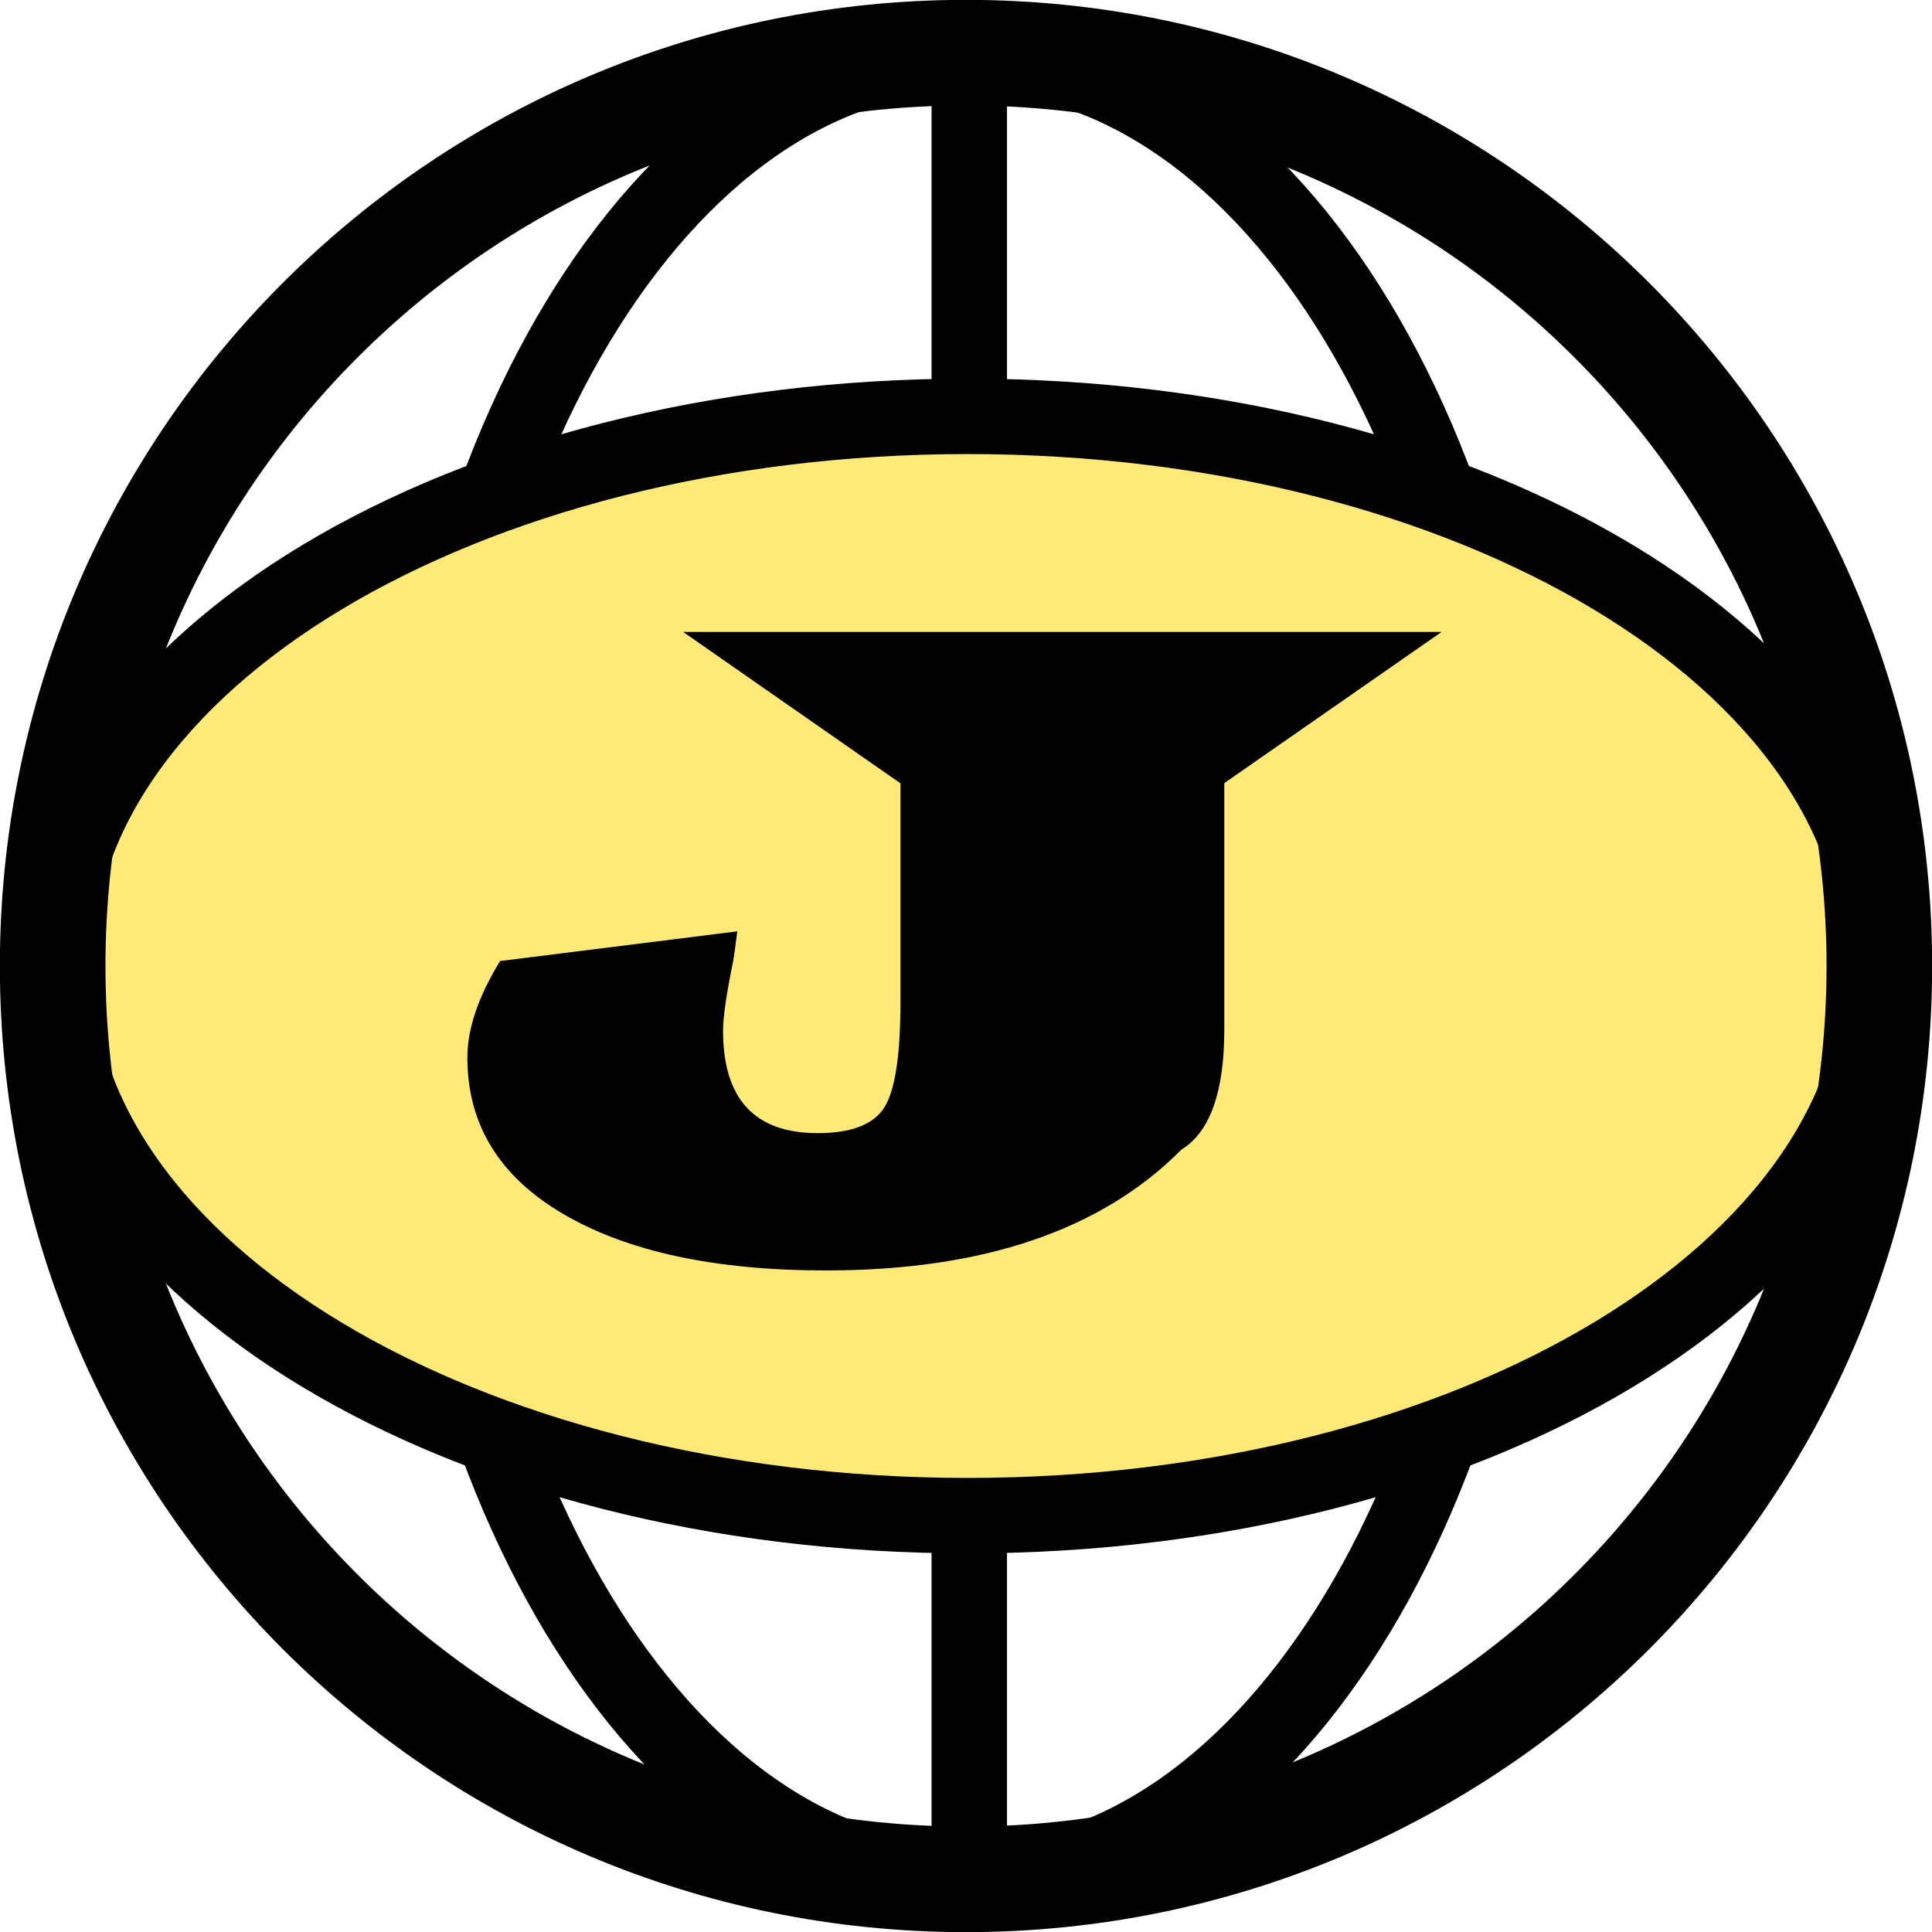<svg width="587" height="587" xmlns="http://www.w3.org/2000/svg" xmlns:xlink="http://www.w3.org/1999/xlink" xml:space="preserve" overflow="hidden"><defs><clipPath id="clip0"><rect x="7649" y="3785" width="587" height="587"/></clipPath></defs><g clip-path="url(#clip0)" transform="translate(-7649 -3785)"><path d="M7943.5 3801.5 7943.5 4356.37" stroke="#000000" stroke-width="22.917" stroke-miterlimit="8" fill="#FFE979" fill-rule="evenodd"/><path d="M7775.5 4079C7775.5 3925.74 7850.49 3801.5 7943 3801.5 8035.51 3801.5 8110.5 3925.74 8110.5 4079 8110.5 4232.26 8035.51 4356.5 7943 4356.5 7850.49 4356.5 7775.5 4232.26 7775.5 4079Z" stroke="#000000" stroke-width="22.917" stroke-miterlimit="8" fill="none" fill-rule="evenodd"/><path d="M7943 3911.5C8096.26 3911.5 8220.5 3986.27 8220.5 4078.5 8220.5 4170.73 8096.26 4245.5 7943 4245.5 7789.74 4245.5 7665.5 4170.73 7665.5 4078.5 7665.5 3986.27 7789.74 3911.5 7943 3911.5Z" stroke="#000000" stroke-width="22.917" stroke-miterlimit="8" fill="#FFE979" fill-rule="evenodd"/><path d="M7665 4078.5C7665 3925.24 7789.24 3801 7942.5 3801 8095.76 3801 8220 3925.24 8220 4078.5 8220 4231.76 8095.76 4356 7942.5 4356 7789.24 4356 7665 4231.76 7665 4078.5Z" stroke="#000000" stroke-width="32.083" stroke-miterlimit="8" fill="none" fill-rule="evenodd"/><path d="M7856.56 3977 8087 3977 8020.98 4022.93 8020.98 4097.76C8020.98 4116.79 8016.63 4128.97 8007.93 4134.3 7983.68 4158.77 7947.67 4171 7899.92 4171 7866.34 4171 7839.8 4165.31 7820.28 4153.93 7800.76 4142.55 7791 4126.68 7791 4106.32 7791 4097.56 7794.32 4087.78 7800.95 4076.99L7873.01 4067.97C7872.41 4072.75 7871.98 4075.85 7871.71 4077.25 7869.7 4087.05 7868.69 4094.02 7868.69 4098.15 7868.69 4118.9 7878.27 4129.28 7897.42 4129.28 7907.54 4129.28 7914.27 4126.72 7917.6 4121.61 7920.92 4116.5 7922.59 4105.74 7922.59 4089.34L7922.59 4023Z" fill-rule="evenodd"/></g></svg>
